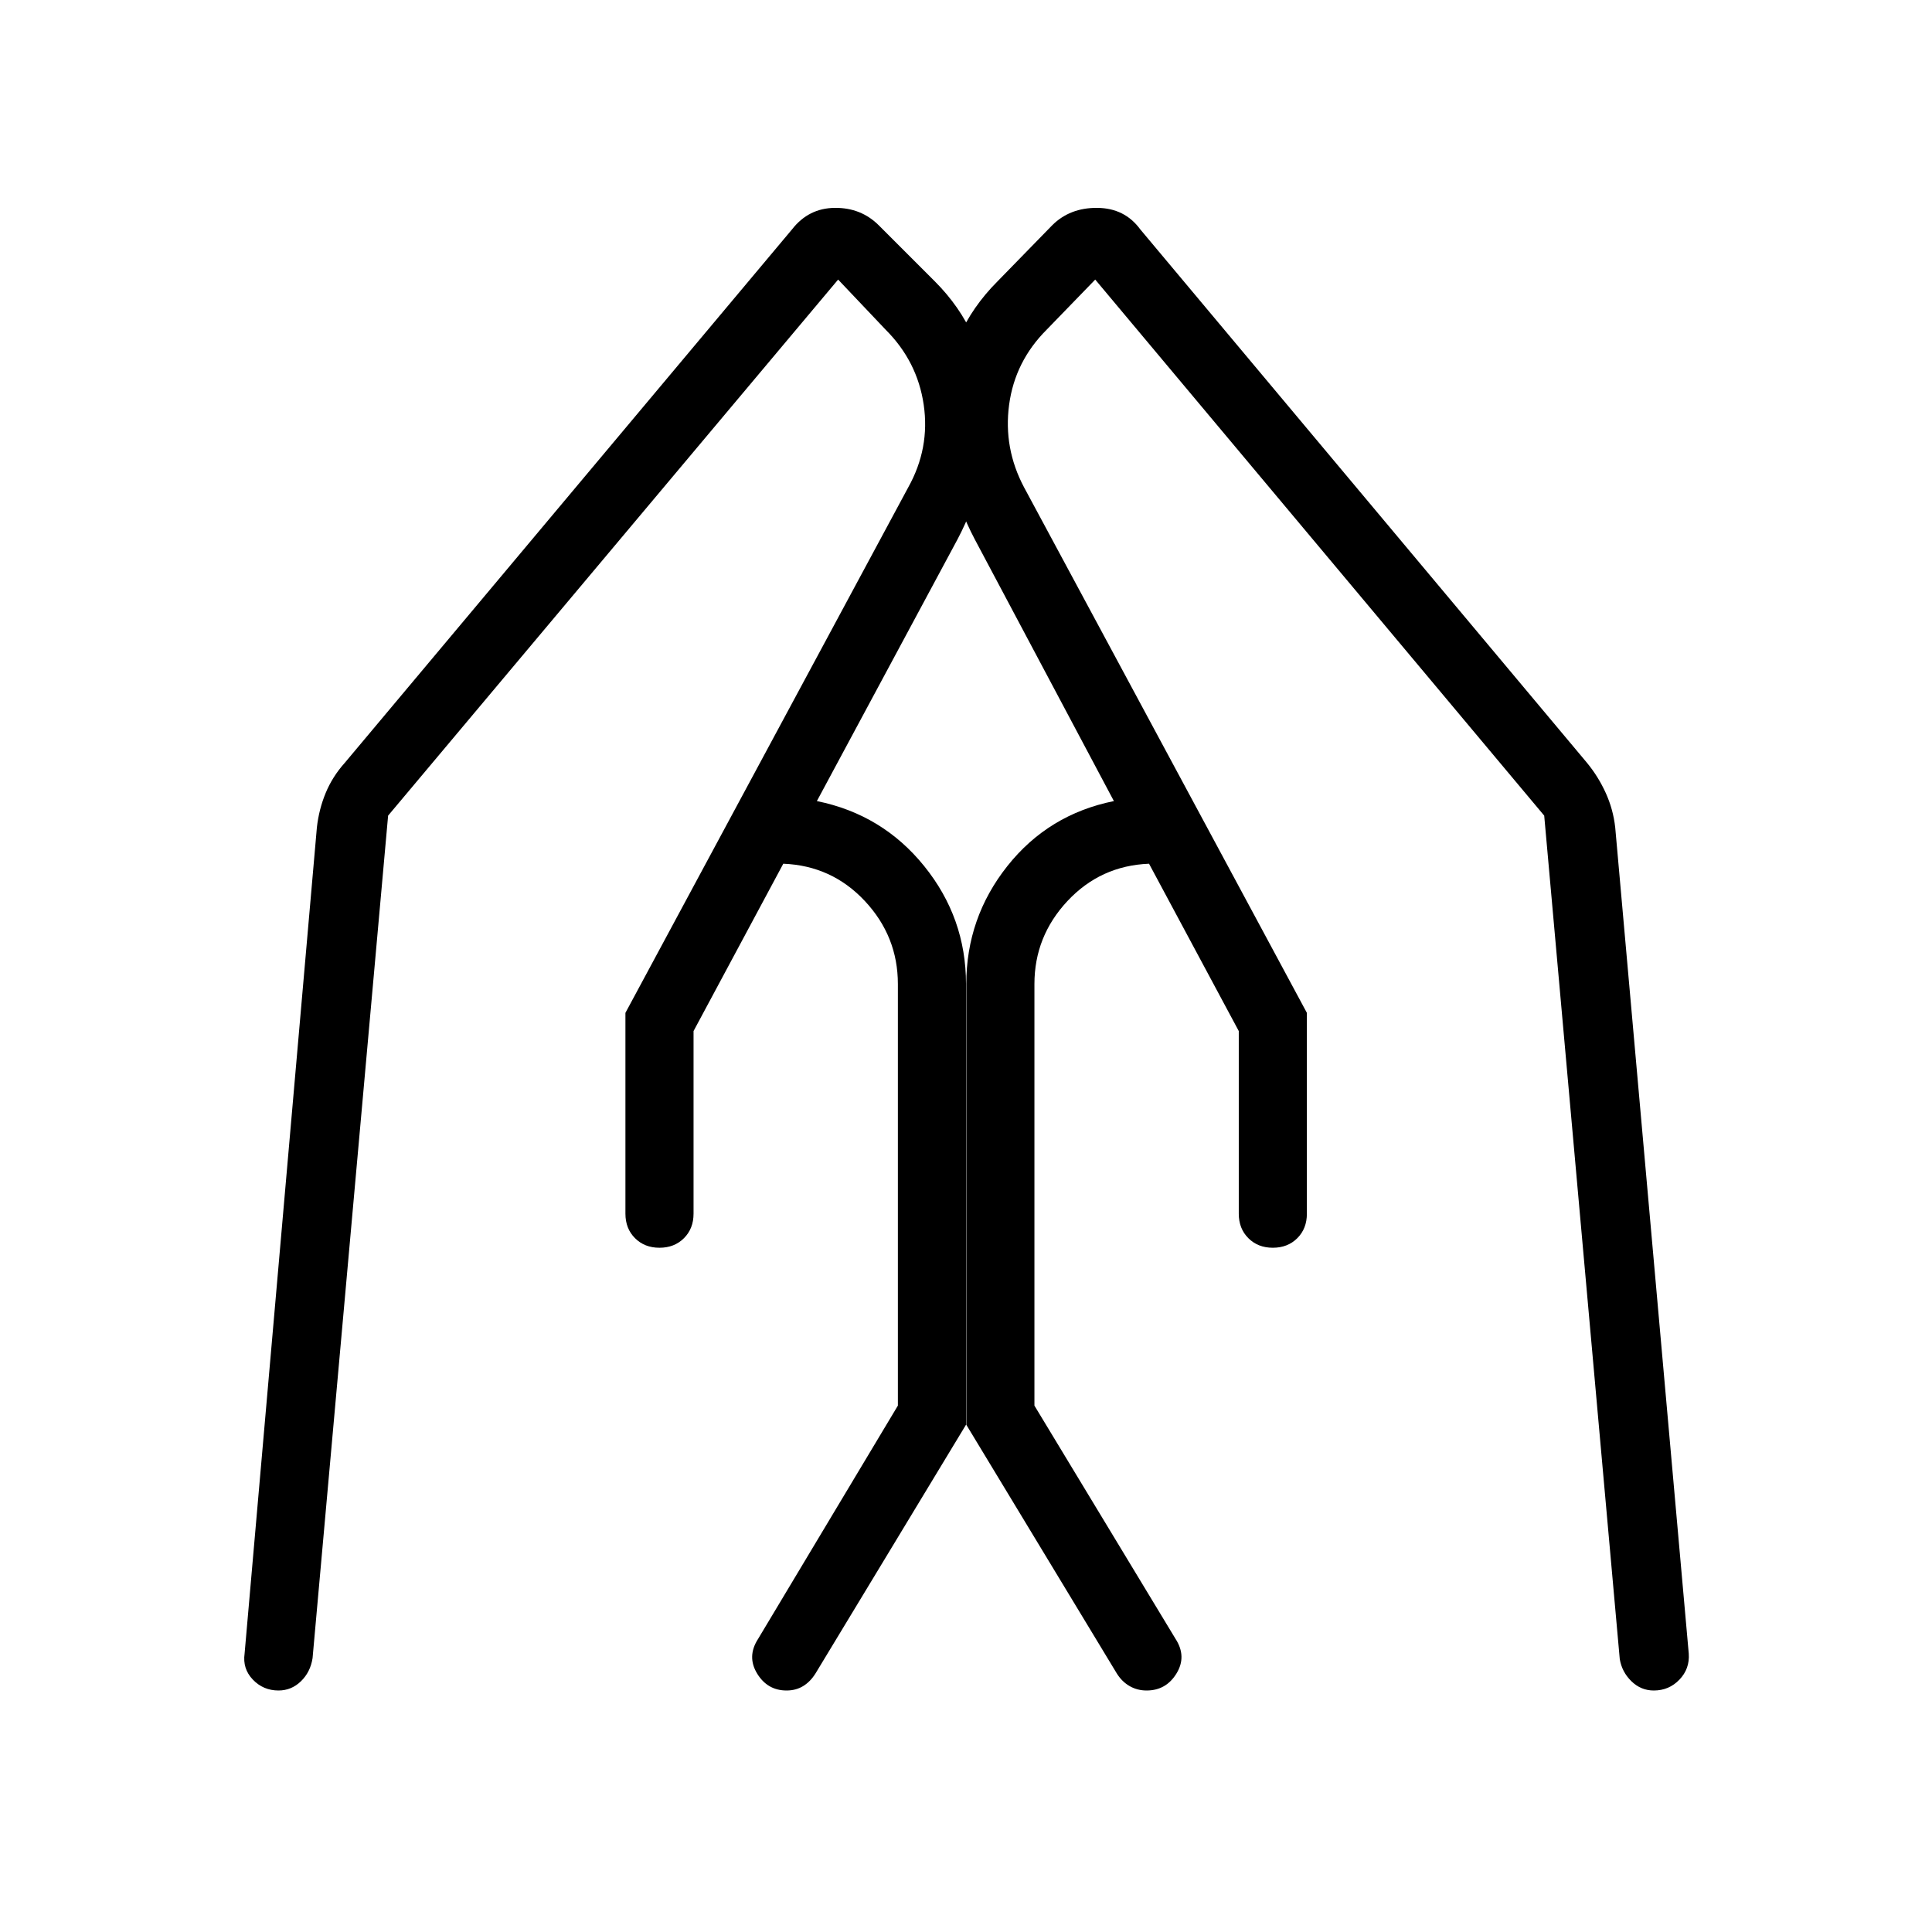 <svg xmlns="http://www.w3.org/2000/svg" height="40" viewBox="0 -960 960 960" width="40"><path d="M649.38-456.72v99.8q0 7.41-4.75 12.16-4.76 4.76-12.17 4.76t-12.16-4.76q-4.76-4.75-4.76-12.16v-90.75l-44.59-83.15q-24.08.95-40.51 18.51Q514-494.74 514-471.03v209.47l70.13 115.92q5.64 8.72.46 17.18-5.18 8.46-14.85 8.46-4.64 0-8.46-2.2-3.82-2.21-6.36-6.29l-74.77-123.56v-218.98q0-32.89 20.39-58.61 20.38-25.72 52.95-32.31l-69.08-129.97q-16.92-32.11-15.42-67.61 1.5-35.5 26.73-60.73l27.08-27.77q8.79-8.79 22.43-8.68 13.64.12 21.36 10.68l221.97 265.06q5.65 6.87 9.34 15.01 3.69 8.14 4.69 17.09l36.54 410.49q.56 7.56-4.62 12.97-5.18 5.41-12.74 5.41-6.41 0-11.13-4.6-4.72-4.6-5.79-11.02l-37.54-419.1-223.1-266.36-24.16 24.93q-15.74 15.74-18.63 37.3-2.88 21.57 7.43 41l140.53 261.13Zm-338.61 0 140.54-261.13q10.82-19.43 7.68-41-3.14-21.56-18.89-37.3l-23.64-24.93-223.61 266.36-37.54 418.67q-1.08 6.92-5.8 11.49-4.72 4.56-11.13 4.56-7.56 0-12.74-5.41-5.18-5.41-4.1-12.97l35.92-410.49q1-8.95 4.36-17.09 3.36-8.14 9.51-15.01l222.23-265.06q8.23-10.56 21.27-10.68 13.04-.11 21.84 8.68l27.77 27.77q25.23 25.23 26.73 60.73t-15.43 67.61L405.9-561.95q32.56 6.59 53.33 32.31Q480-503.92 480-471.03v218.98l-74.77 123.56q-2.54 4.08-6.14 6.29-3.6 2.2-8.24 2.2-9.52 0-14.66-8.46-5.14-8.46.5-17.18l69.46-115.92v-209.47q0-23.71-16.43-41.28-16.44-17.56-40.51-18.51l-44.59 83.15v90.75q0 7.41-4.76 12.16-4.76 4.76-12.17 4.76t-12.16-4.76q-4.76-4.75-4.76-12.16v-99.8Z"/></svg>